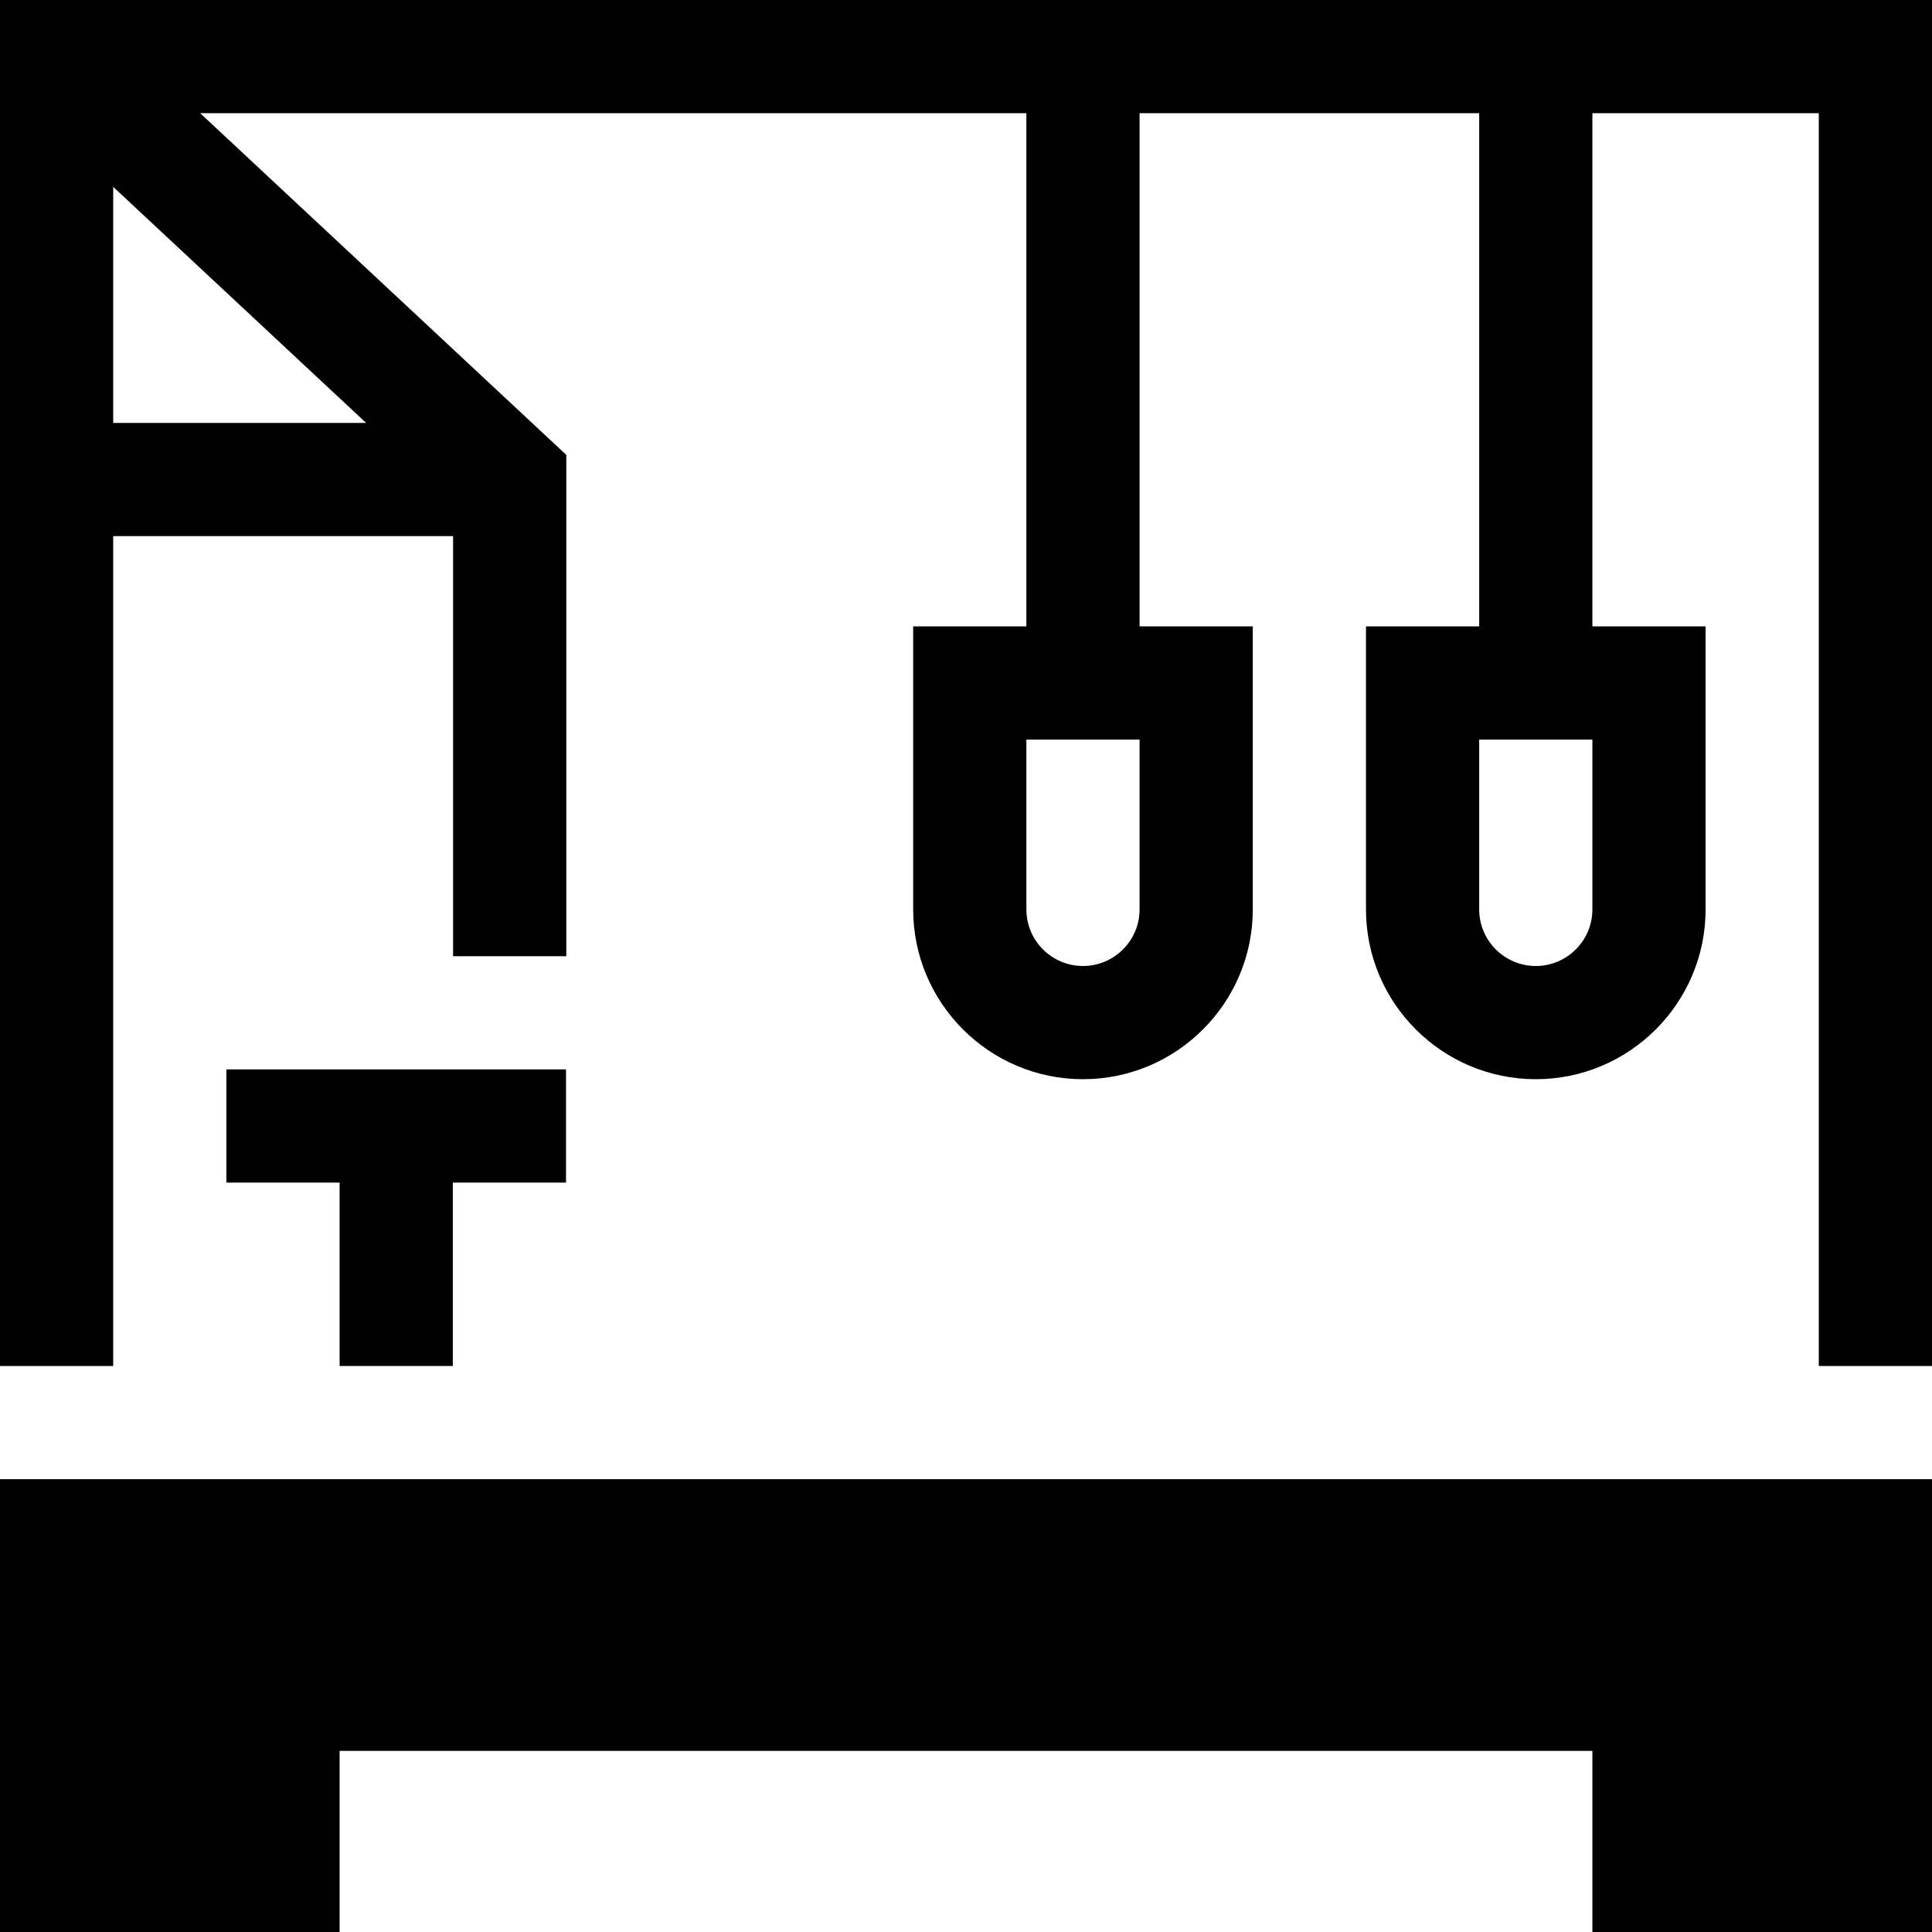 <svg id="Capa_1" enable-background="new 0 0 512 512" height="512" viewBox="0 0 512 512" width="512" xmlns="http://www.w3.org/2000/svg"><g><path d="m120 362v-48.6h30v-30h-90v30h30v48.6z"/><path d="m0 0v362h30v-219.925h90.075v111.325h30v-132.843l-97.02-90.557h218.945v136h-30v75c0 24.813 20.187 45 45 45s45-20.187 45-45v-75h-30v-136h90v136h-30v75c0 24.813 20.187 45 45 45s45-20.187 45-45v-75h-30v-136h60v332h30v-362zm97.021 112.075h-67.021v-62.555zm204.979 128.925c0 8.271-6.729 15-15 15s-15-6.729-15-15v-45h30zm120 0c0 8.271-6.729 15-15 15s-15-6.729-15-15v-45h30z"/><path d="m0 512h90v-48h332v48h90v-120h-512z"/></g></svg>